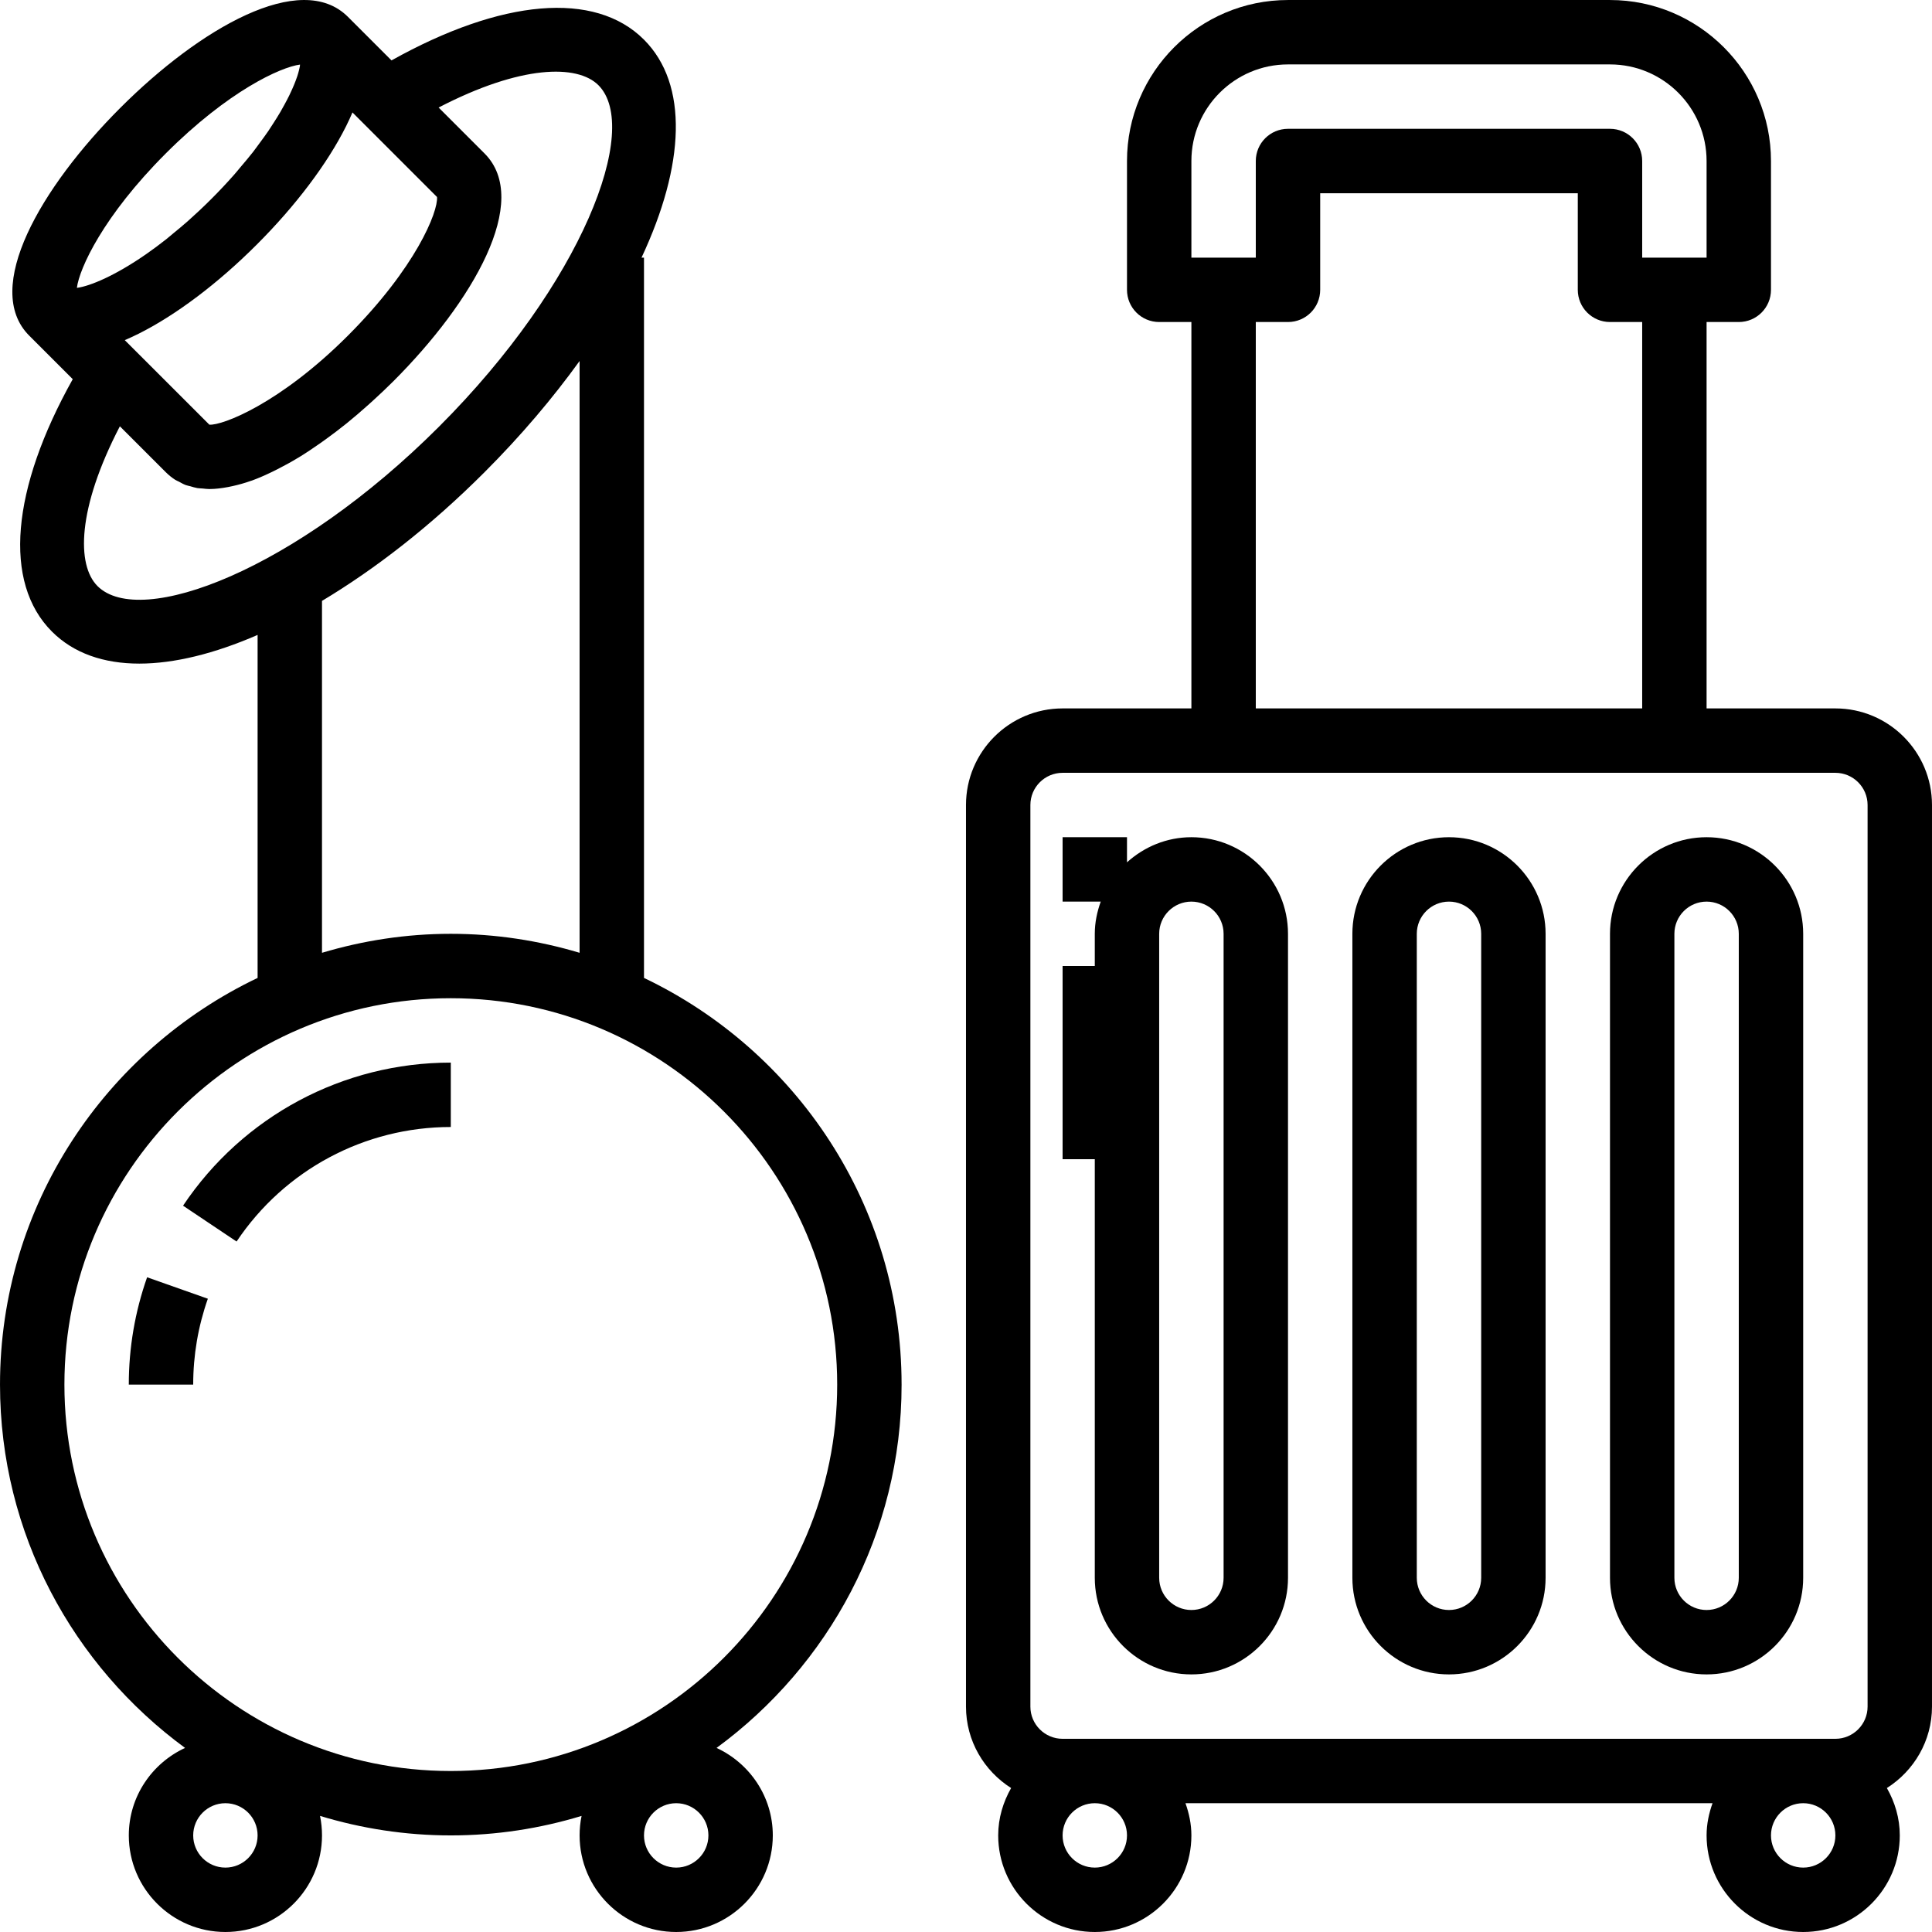 <svg height="512pt" viewBox="0 0 512 512.001" width="512pt" xmlns="http://www.w3.org/2000/svg"><path d="m486.395 187.738h-34.133v-102.398h8.535c4.715 0 8.531-3.816 8.531-8.535v-34.133c0-23.523-19.141-42.668-42.668-42.668h-85.328c-23.527 0-42.668 19.145-42.668 42.668v34.133c0 4.719 3.816 8.535 8.531 8.535h8.535v102.398h-34.133c-14.117 0-25.602 11.48-25.602 25.598v238.934c0 9.09 4.797 17.039 11.961 21.582-2.117 3.723-3.426 7.969-3.426 12.551 0 14.113 11.48 25.598 25.598 25.598 14.117 0 25.602-11.48 25.602-25.598 0-3.008-.617-5.852-1.57-8.535h139.676c-.957 2.684-1.574 5.527-1.574 8.535 0 14.113 11.484 25.598 25.602 25.598 14.117 0 25.598-11.48 25.598-25.598 0-4.582-1.305-8.828-3.422-12.551 7.16-4.543 11.957-12.492 11.957-21.582v-238.934c0-14.117-11.484-25.598-25.602-25.598zm-170.664-145.066c0-14.117 11.484-25.602 25.602-25.602h85.332c14.113 0 25.598 11.484 25.598 25.602v25.602h-17.066v-25.602c0-4.719-3.816-8.535-8.531-8.535h-85.332c-4.719 0-8.535 3.816-8.535 8.535v25.602h-17.066zm110.934 42.668h8.531v102.398h-102.398v-102.398h8.535c4.715 0 8.531-3.816 8.531-8.535v-25.598h68.266v25.598c0 4.719 3.816 8.535 8.535 8.535zm-136.535 409.594c-4.707 0-8.531-3.824-8.531-8.531 0-4.711 3.824-8.535 8.531-8.535 4.711 0 8.535 3.824 8.535 8.535 0 4.707-3.824 8.531-8.535 8.531zm187.734 0c-4.711 0-8.535-3.824-8.535-8.531 0-4.711 3.824-8.535 8.535-8.535 4.707 0 8.531 3.824 8.531 8.535 0 4.707-3.824 8.531-8.531 8.531zm17.066-42.664c0 4.707-3.828 8.531-8.535 8.531h-204.797c-4.707 0-8.535-3.824-8.535-8.531v-238.934c0-4.707 3.828-8.531 8.535-8.531h204.797c4.707 0 8.535 3.824 8.535 8.531zm0 0"/><path d="m315.73 221.871c-6.582 0-12.527 2.562-17.066 6.656v-6.656h-17.066v17.066h10.105c-.957 2.684-1.574 5.527-1.574 8.531v8.535h-8.531v51.199h8.531v110.934c0 14.113 11.484 25.598 25.602 25.598 14.117 0 25.602-11.48 25.602-25.598v-170.668c0-14.113-11.484-25.598-25.602-25.598zm8.535 196.262c0 4.711-3.828 8.535-8.535 8.535s-8.535-3.824-8.535-8.535v-170.664c0-4.707 3.828-8.531 8.535-8.531s8.535 3.824 8.535 8.531zm0 0"/><path d="m383.996 221.871c-14.117 0-25.602 11.484-25.602 25.598v170.668c0 14.113 11.484 25.598 25.602 25.598 14.117 0 25.602-11.48 25.602-25.598v-170.668c0-14.113-11.484-25.598-25.602-25.598zm8.535 196.262c0 4.711-3.828 8.535-8.535 8.535-4.707 0-8.531-3.824-8.531-8.535v-170.664c0-4.707 3.824-8.531 8.531-8.531 4.707 0 8.535 3.824 8.535 8.531zm0 0"/><path d="m452.262 221.871c-14.113 0-25.598 11.484-25.598 25.598v170.668c0 14.113 11.48 25.598 25.598 25.598 14.117 0 25.602-11.48 25.602-25.598v-170.668c0-14.113-11.484-25.598-25.602-25.598zm8.535 196.262c0 4.711-3.824 8.535-8.535 8.535-4.707 0-8.531-3.824-8.531-8.535v-170.664c0-4.707 3.824-8.531 8.531-8.531 4.711 0 8.535 3.824 8.535 8.531zm0 0"/><path d="m238.93 366.934c0-47.535-27.973-88.551-68.266-107.773v-190.887h-.656c11.488-24.523 12.52-45.902.641-57.777-13.023-13.02-37.781-10.758-66.898 5.512l-11.543-11.543c-12.508-12.508-39.316 3.098-60.34 24.133-21.023 21.023-36.641 47.832-24.133 60.34l11.543 11.543c-16.277 29.109-18.543 53.875-5.508 66.898 5.738 5.742 13.699 8.484 23.156 8.484 9.234-.004 19.906-2.625 31.34-7.602v90.898c-40.289 19.223-68.266 60.238-68.266 107.773 0 39.527 19.375 74.527 49.039 96.285-8.773 4.066-14.906 12.895-14.906 23.184 0 14.113 11.484 25.598 25.602 25.598s25.598-11.48 25.598-25.598c0-1.77-.18-3.5-.523-5.168 10.977 3.336 22.605 5.168 34.656 5.168 12.055 0 23.68-1.832 34.656-5.168-.34 1.668-.523 3.398-.523 5.168 0 14.113 11.484 25.598 25.602 25.598 14.113 0 25.598-11.48 25.598-25.598 0-10.289-6.133-19.121-14.906-23.184 29.664-21.762 49.039-56.758 49.039-96.285zm-147.215-333.484c.633-1.27 1.191-2.484 1.691-3.652l22.41 22.41c.309 3.898-5.602 18.715-23.609 36.73-18.039 18.043-33.258 23.852-36.723 23.609l-22.418-22.406c1.168-.5 2.383-1.059 3.652-1.691 9.93-4.969 21.074-13.367 31.348-23.652 10.285-10.273 18.684-21.418 23.648-31.348zm-71.34 42.824c.645-5.133 6.965-19.016 23.559-35.609 16.562-16.566 30.43-22.887 35.574-23.551-.02.164-.012.285-.043.473-.043.277-.125.602-.203.922-.121.516-.281 1.078-.484 1.699-.133.402-.289.832-.457 1.273-.25.668-.555 1.387-.891 2.145-.23.52-.477 1.055-.75 1.617-.387.801-.844 1.656-1.32 2.531-.34.629-.684 1.258-1.074 1.922-.539.93-1.172 1.918-1.805 2.91-.457.711-.891 1.406-1.398 2.148-.727 1.066-1.566 2.199-2.402 3.328-.555.75-1.07 1.477-1.672 2.254-1.004 1.281-2.148 2.629-3.293 3.977-.578.684-1.094 1.34-1.711 2.035-1.836 2.074-3.82 4.203-6.004 6.383-2.156 2.156-4.258 4.117-6.309 5.941-1.23 1.09-2.402 2.039-3.586 3.016-.727.602-1.473 1.254-2.18 1.809-1.734 1.367-3.418 2.613-5.027 3.734-.051.035-.105.078-.156.113-8.422 5.852-14.934 8.453-18.176 8.918-.07.008-.125.004-.191.012zm5.461 79.039c-5.551-5.551-5.418-20.484 5.93-42.34l12.168 12.164c.777.777 1.609 1.445 2.492 2.012.309.199.656.316.98.488.594.324 1.18.668 1.816.906.391.145.82.211 1.23.324.605.172 1.203.375 1.84.48.457.074.941.07 1.41.113.605.055 1.191.145 1.816.145.02 0 .047-.008.066-.008 1.535-.004 3.152-.211 4.805-.516.406-.074.812-.16 1.223-.254 1.602-.355 3.234-.805 4.914-1.406.09-.031.176-.051.266-.082 1.773-.645 3.59-1.453 5.426-2.34.453-.219.902-.441 1.355-.676 1.781-.906 3.578-1.887 5.395-2.988.074-.043.141-.078.215-.121 1.883-1.148 3.781-2.426 5.68-3.758.469-.328.934-.66 1.402-1 1.863-1.348 3.723-2.746 5.57-4.238.035-.027.07-.051.102-.082 1.887-1.523 3.742-3.133 5.586-4.777.457-.406.906-.812 1.359-1.227 1.828-1.668 3.637-3.371 5.395-5.129 21.023-21.023 36.629-47.84 24.133-60.34l-12.168-12.168c21.84-11.34 36.773-11.473 42.34-5.93 11.391 11.391-4.25 52.516-42.242 90.508-37.996 37.996-79.09 53.605-90.504 42.238zm127.762-59.645v156.832c-10.824-3.234-22.266-5.031-34.133-5.031-11.863 0-23.305 1.797-34.133 5.031v-93.258c14.117-8.461 28.812-19.836 43.074-34.105 9.723-9.723 18.105-19.652 25.191-29.469zm-93.863 399.266c-4.707 0-8.535-3.824-8.535-8.531 0-4.711 3.828-8.535 8.535-8.535s8.531 3.824 8.531 8.535c0 4.707-3.824 8.531-8.531 8.531zm119.465 0c-4.707 0-8.535-3.824-8.535-8.531 0-4.711 3.828-8.535 8.535-8.535s8.535 3.824 8.535 8.535c0 4.707-3.828 8.531-8.535 8.531zm-59.734-25.598c-56.465 0-102.398-45.934-102.398-102.402 0-56.465 45.934-102.398 102.398-102.398 56.469 0 102.398 45.934 102.398 102.398 0 56.469-45.93 102.402-102.398 102.402zm0 0"/><path d="m48.508 319.52 14.184 9.5c12.715-19.008 33.941-30.352 56.773-30.352v-17.066c-28.539 0-55.066 14.176-70.957 37.918zm0 0"/><path d="m34.133 366.934h17.066c0-7.797 1.309-15.457 3.883-22.758l-16.098-5.684c-3.219 9.137-4.852 18.703-4.852 28.441zm0 0"/></svg>